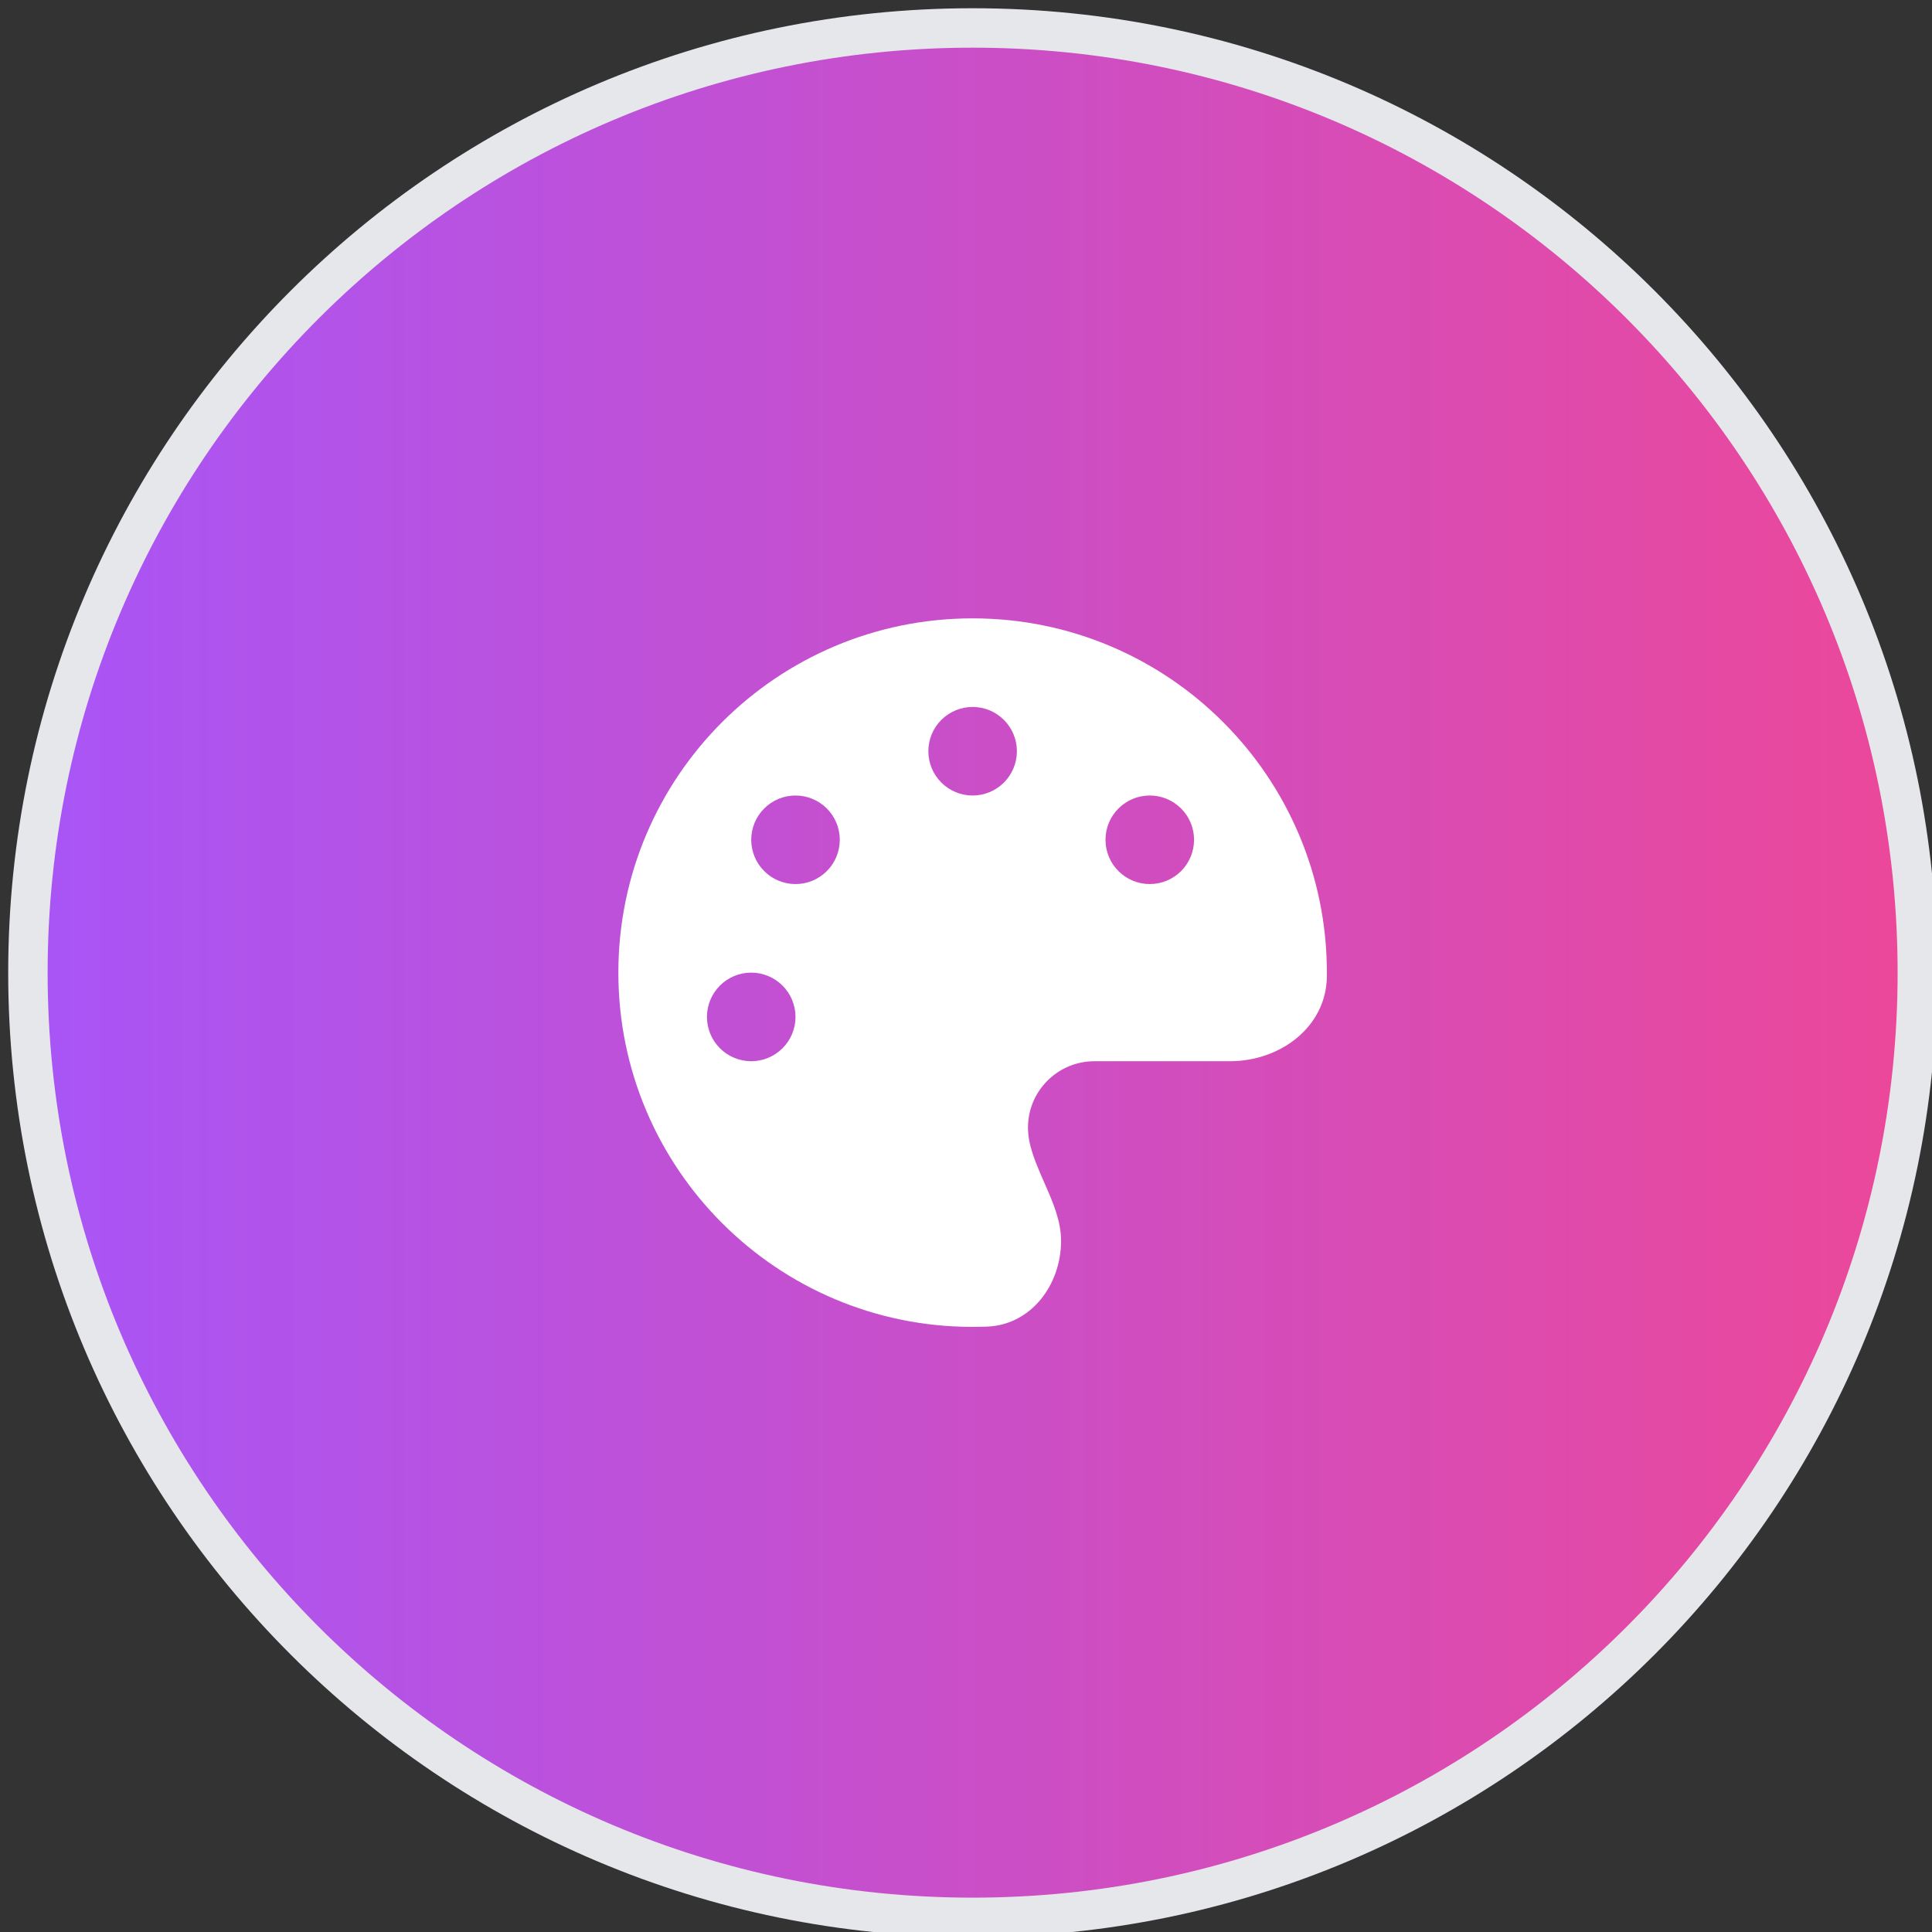 <svg width="49" height="49" viewBox="0 0 49 49" fill="none" xmlns="http://www.w3.org/2000/svg">
<rect x="0" y="0" width="49" height="49" fill="#333333" stroke="none"/>
<path d="M24.669 0.709C37.901 0.709 48.628 11.436 48.628 24.669C48.628 37.901 37.901 48.628 24.669 48.629C11.436 48.629 0.709 37.901 0.708 24.669C0.708 11.436 11.436 0.709 24.669 0.709Z" fill="url(#paint0_linear_20_1155)"/>
<path d="M24.669 0.709C37.901 0.709 48.628 11.436 48.628 24.669C48.628 37.901 37.901 48.628 24.669 48.629C11.436 48.629 0.709 37.901 0.708 24.669C0.708 11.436 11.436 0.709 24.669 0.709Z" stroke="#E5E7EB"/>
<g clip-path="url(#clip0_20_1155)">
<g clip-path="url(#clip1_20_1155)">
<path d="M33.653 24.668C33.653 24.7 33.653 24.732 33.653 24.763C33.639 26.044 32.474 26.915 31.193 26.915H27.757C26.827 26.915 26.072 27.669 26.072 28.599C26.072 28.719 26.086 28.834 26.107 28.947C26.181 29.305 26.335 29.649 26.486 29.996C26.7 30.48 26.911 30.961 26.911 31.47C26.911 32.586 26.153 33.601 25.037 33.646C24.914 33.65 24.791 33.653 24.665 33.653C19.706 33.653 15.683 29.631 15.683 24.668C15.683 19.706 19.706 15.683 24.668 15.683C29.631 15.683 33.653 19.706 33.653 24.668ZM20.176 25.791C20.176 25.494 20.058 25.208 19.847 24.997C19.636 24.787 19.351 24.668 19.053 24.668C18.755 24.668 18.469 24.787 18.259 24.997C18.048 25.208 17.93 25.494 17.93 25.791C17.93 26.089 18.048 26.375 18.259 26.586C18.469 26.796 18.755 26.915 19.053 26.915C19.351 26.915 19.636 26.796 19.847 26.586C20.058 26.375 20.176 26.089 20.176 25.791ZM20.176 22.422C20.474 22.422 20.759 22.304 20.97 22.093C21.181 21.883 21.299 21.597 21.299 21.299C21.299 21.001 21.181 20.715 20.97 20.505C20.759 20.294 20.474 20.176 20.176 20.176C19.878 20.176 19.592 20.294 19.382 20.505C19.171 20.715 19.053 21.001 19.053 21.299C19.053 21.597 19.171 21.883 19.382 22.093C19.592 22.304 19.878 22.422 20.176 22.422ZM25.791 19.053C25.791 18.755 25.673 18.469 25.462 18.259C25.252 18.048 24.966 17.93 24.668 17.93C24.37 17.93 24.085 18.048 23.874 18.259C23.663 18.469 23.545 18.755 23.545 19.053C23.545 19.351 23.663 19.636 23.874 19.847C24.085 20.058 24.37 20.176 24.668 20.176C24.966 20.176 25.252 20.058 25.462 19.847C25.673 19.636 25.791 19.351 25.791 19.053ZM29.161 22.422C29.459 22.422 29.744 22.304 29.955 22.093C30.166 21.883 30.284 21.597 30.284 21.299C30.284 21.001 30.166 20.715 29.955 20.505C29.744 20.294 29.459 20.176 29.161 20.176C28.863 20.176 28.577 20.294 28.367 20.505C28.156 20.715 28.038 21.001 28.038 21.299C28.038 21.597 28.156 21.883 28.367 22.093C28.577 22.304 28.863 22.422 29.161 22.422Z" fill="white"/>
</g>
</g>
<defs>
<linearGradient id="paint0_linear_20_1155" x1="0.708" y1="24.668" x2="48.628" y2="24.668" gradientUnits="userSpaceOnUse">
<stop stop-color="#A855F7"/>
<stop offset="1" stop-color="#EC4899"/>
</linearGradient>
<clipPath id="clip0_20_1155">
<rect width="17.97" height="17.97" fill="white" transform="translate(15.683 15.683)"/>
</clipPath>
<clipPath id="clip1_20_1155">
<path d="M15.683 15.683H33.653V33.653H15.683V15.683Z" fill="white"/>
</clipPath>
</defs>
</svg>
